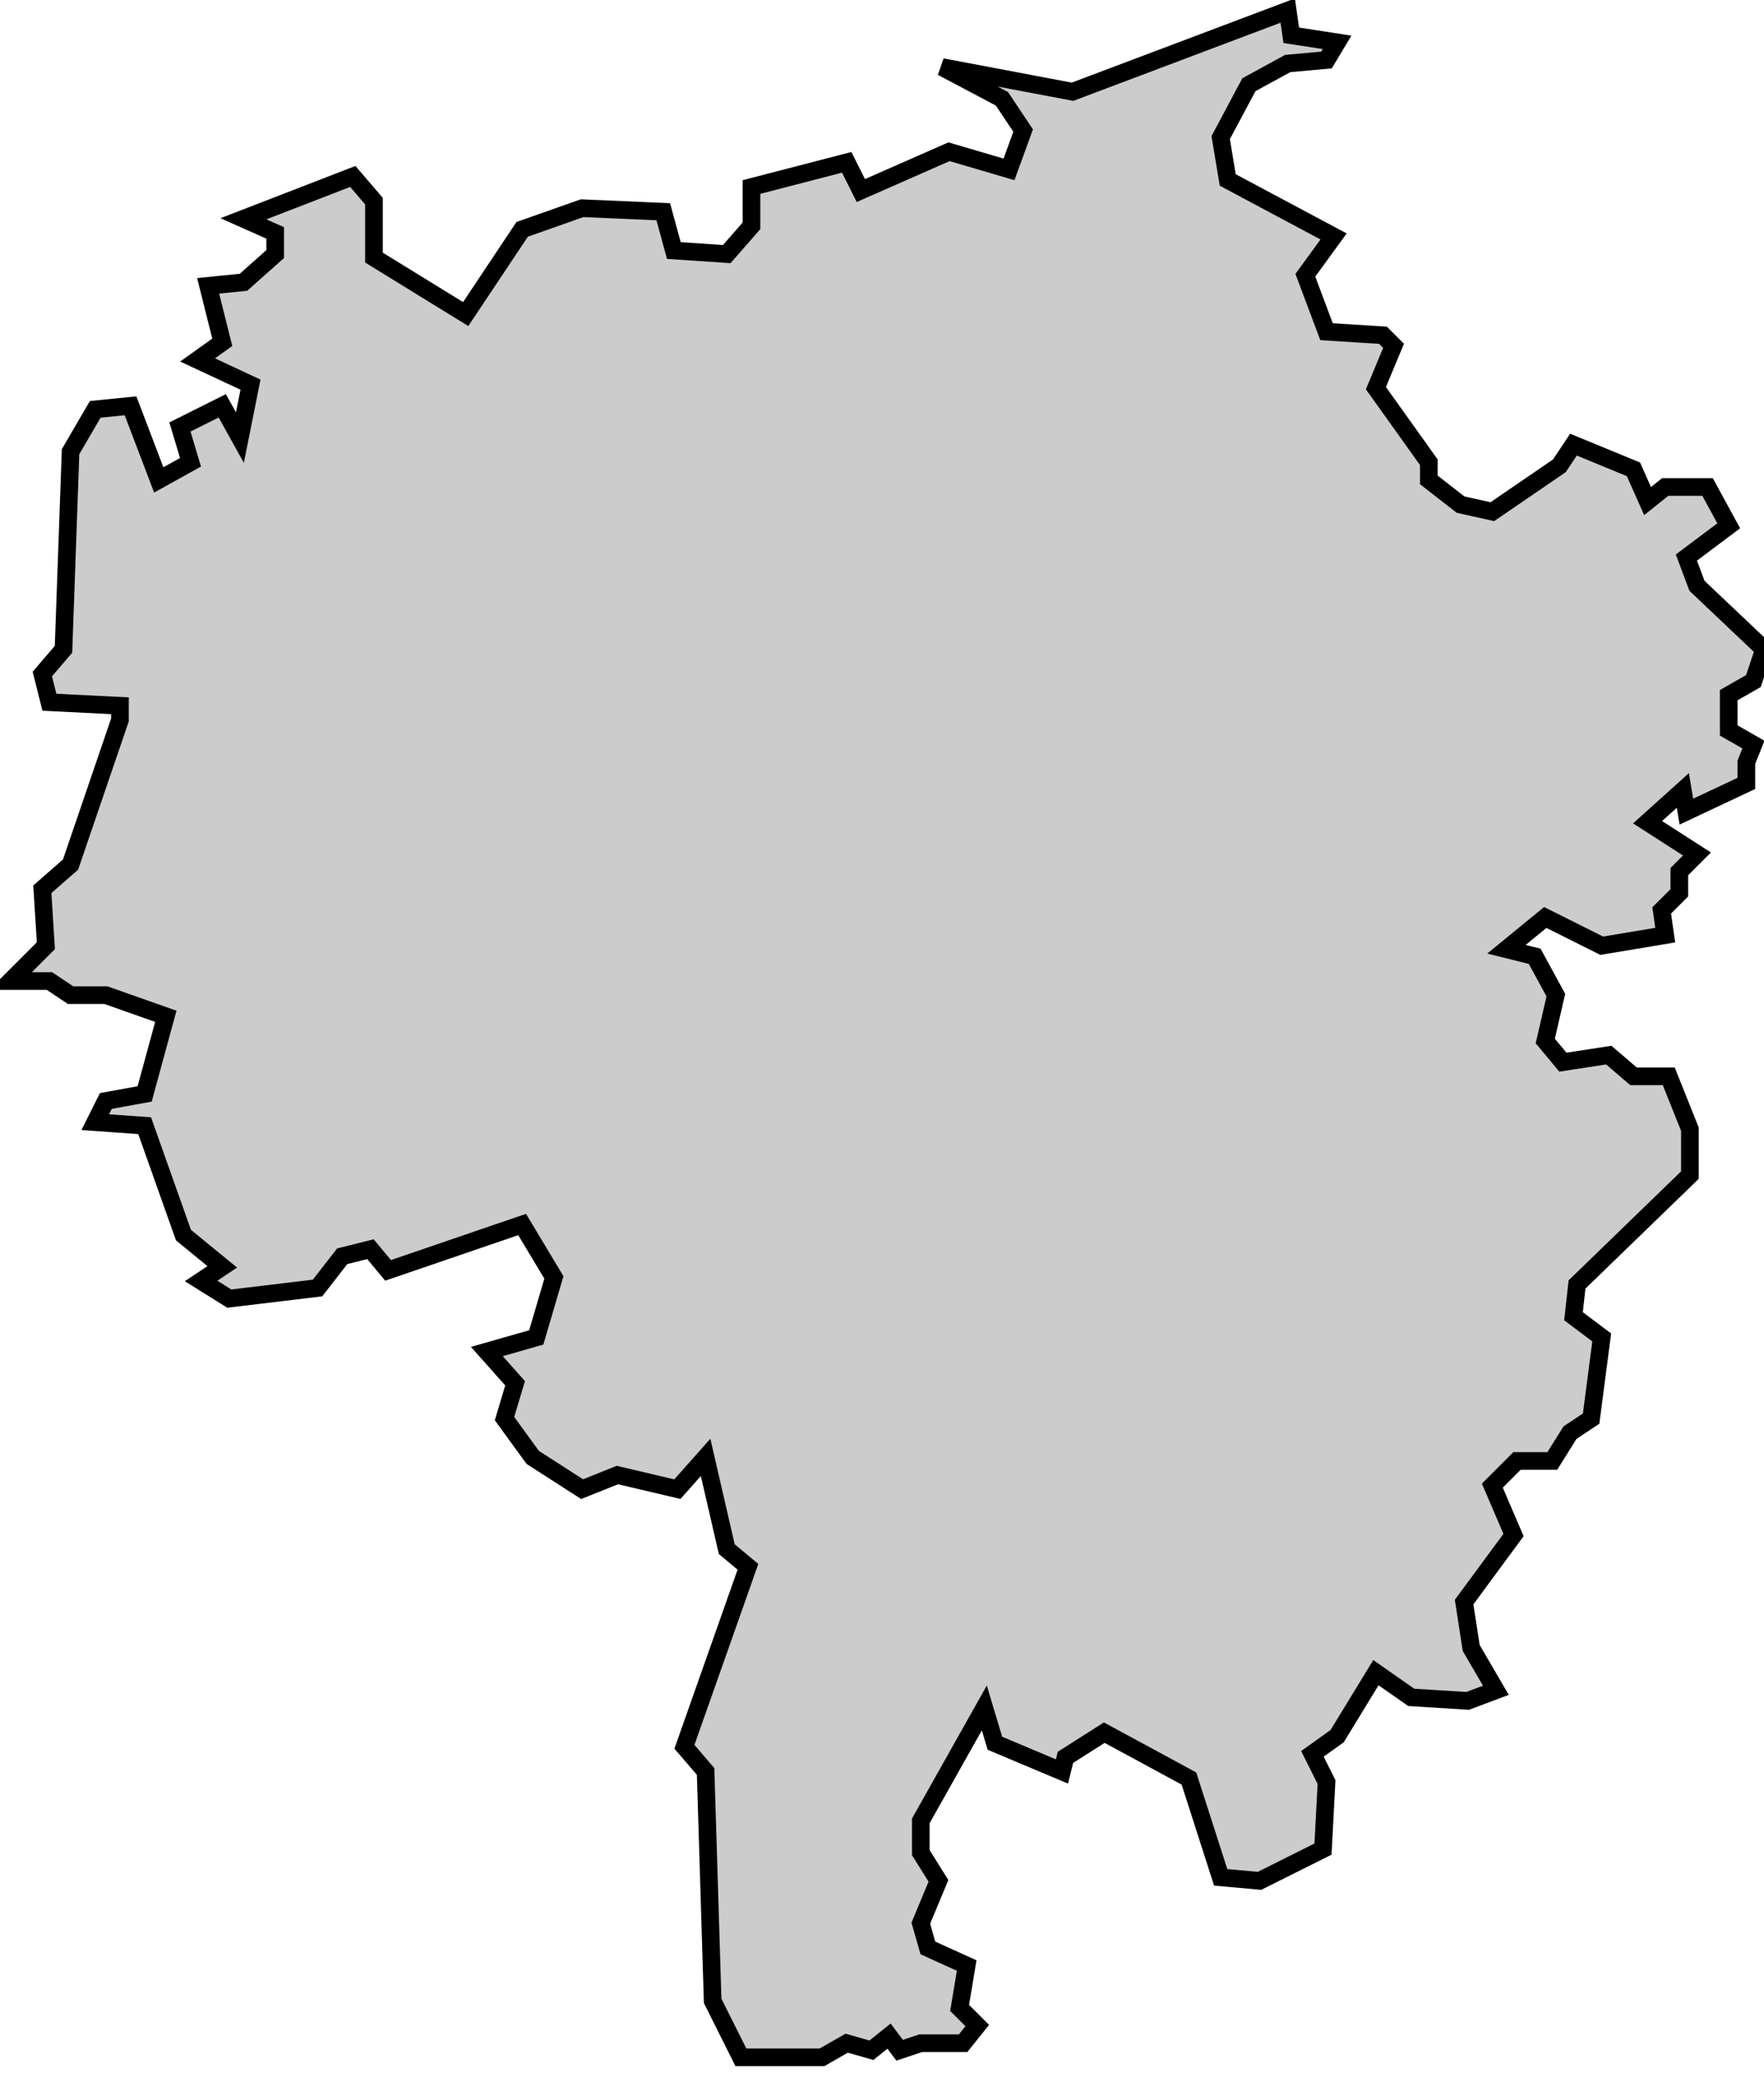 <svg xmlns="http://www.w3.org/2000/svg" viewBox="350 104 50 59">
  <polygon
    id="osona"
    class="cat"
    points="400,122.4 398.1,120.6 397.8,119.8 399,118.9 398.4,117.8 397.2,117.8 396.7,118.2 396.3,117.3 394.6,116.6 394.2,117.2 392.3,118.5 391.4,118.3 390.5,117.6 390.5,117.1 389,115 389.5,113.8 389.2,113.5 387.6,113.4 387,111.8 387.8,110.7 384.8,109.1 384.6,107.9 385.4,106.4 386.5,105.8 387.6,105.7 387.9,105.2 386.6,105 386.5,104.3 380.4,106.6 376.7,105.9 378.4,106.8 379,107.7 378.6,108.8 376.9,108.3 374.4,109.4 374,108.6 371.3,109.3 371.3,110.4 370.6,111.2 369.1,111.1 368.8,110 366.5,109.9 364.8,110.5 363.2,112.9 360.6,111.3 360.6,109.7 360,109 356.9,110.2 357.8,110.6 357.8,111.2 356.9,112 355.9,112.1 356.3,113.7 355.6,114.2 357.1,114.9 356.8,116.4 356.3,115.5 355.1,116.1 355.4,117.1 354.5,117.6 353.7,115.5 352.7,115.6 352,116.8 351.8,122.4 351.2,123.1 351.4,123.9 353.4,124 353.4,124.4 352,128.5 351.2,129.2 351.3,130.8 350.3,131.8 351.4,131.8 352,132.2 353,132.2 354.7,132.8 354.1,135 353,135.2 352.7,135.8 354.1,135.9 355.2,139 356.3,139.9 355.7,140.3 356.5,140.8 359,140.5 359.7,139.6 360.5,139.4 361,140 364.8,138.7 365.7,140.2 365.2,141.9 363.8,142.3 364.6,143.2 364.3,144.2 365.1,145.3 366.5,146.2 367.5,145.8 369.2,146.2 370,145.3 370.6,147.9 371.2,148.4 369.4,153.5 370,154.2 370.2,160.7 371,162.3 373.3,162.3 374,161.9 374.7,162.1 375.2,161.7 375.5,162.1 376.1,161.9 377.3,161.9 377.7,161.4 377.2,160.9 377.4,159.7 376.3,159.2 376.1,158.5 376.6,157.3 376.1,156.5 376.1,155.6 377.9,152.4 378.2,153.4 380.1,154.2 380.2,153.8 381.3,153.1 383.7,154.4 384.6,157.2 385.7,157.3 387.5,156.4 387.6,154.5 387.2,153.7 387.9,153.2 389,151.4 390,152.1 391.6,152.2 392.4,151.9 391.7,150.7 391.5,149.4 392.9,147.5 392.3,146.1 393,145.4 394,145.4 394.5,144.6 395.1,144.2 395.4,141.9 394.6,141.3 394.7,140.4 397.9,137.3 397.9,136 397.3,134.5 396.3,134.5 395.6,133.9 394.3,134.1 393.8,133.5 394.1,132.2 393.5,131.1 392.7,130.9 393.8,130 395.4,130.8 397.2,130.5 397.1,129.8 397.6,129.3 397.6,128.7 398.1,128.2 396.7,127.3 397.7,126.4 397.8,127 399.5,126.2 399.5,125.6 399.7,125.1 399,124.7 399,123.7 399.7,123.3 "
    data-comarca="Osona"
    data-capital="Vic"
    data-pais="Catalunya"
    style="fill:#cccccc;stroke:#000000;stroke-width:0.5;"
  />
</svg>